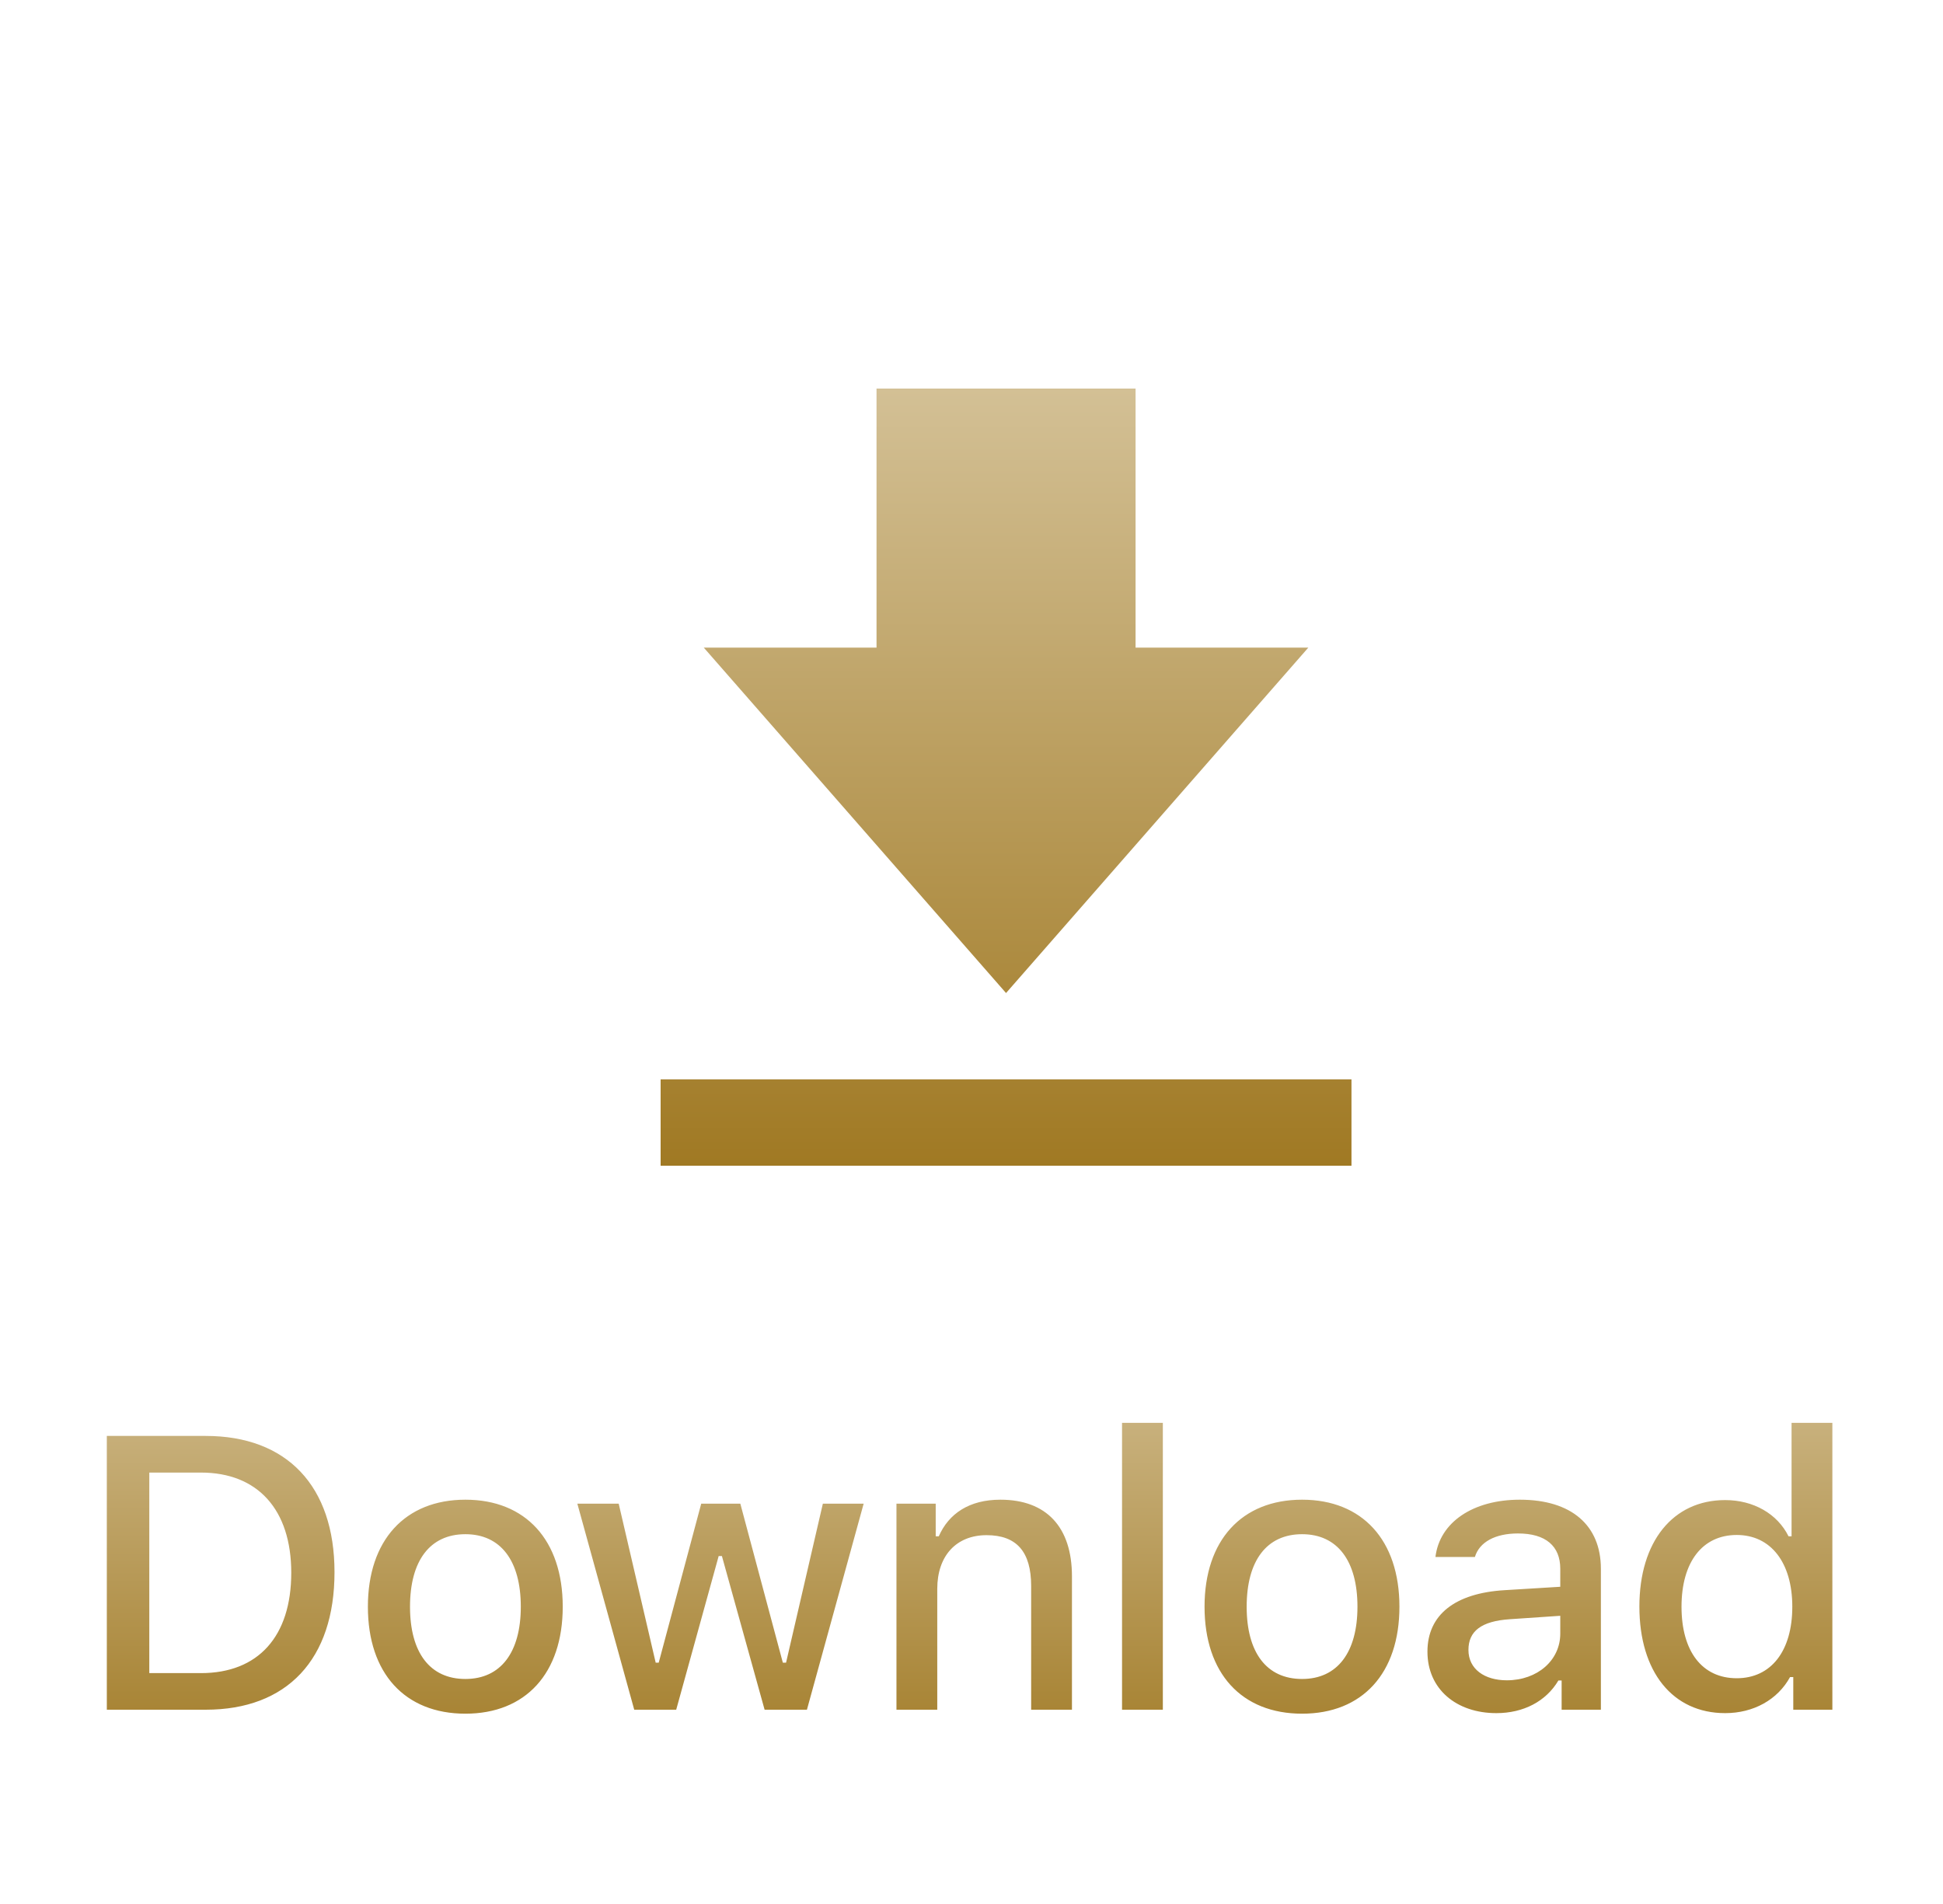 <svg width="50" height="49" viewBox="0 0 50 49" fill="none" xmlns="http://www.w3.org/2000/svg">
<path d="M33.667 16.667H29.222V10H22.556V16.667H18.111L25.889 25.556L33.667 16.667ZM17 27.778H34.778V30H17V27.778Z" fill="url(#paint0_linear)"/>
<path d="M2.749 36.954V44H5.293C7.392 44 8.608 42.701 8.608 40.46C8.608 38.243 7.382 36.954 5.293 36.954H2.749ZM3.842 37.897H5.171C6.631 37.897 7.495 38.849 7.495 40.475C7.495 42.115 6.645 43.058 5.171 43.058H3.842V37.897ZM11.976 44.102C13.529 44.102 14.481 43.062 14.481 41.349C14.481 39.635 13.524 38.595 11.976 38.595C10.424 38.595 9.467 39.64 9.467 41.349C9.467 43.062 10.419 44.102 11.976 44.102ZM11.976 43.209C11.063 43.209 10.551 42.53 10.551 41.349C10.551 40.167 11.063 39.483 11.976 39.483C12.885 39.483 13.402 40.167 13.402 41.349C13.402 42.525 12.885 43.209 11.976 43.209ZM22.225 38.697H21.175L20.228 42.789H20.145L19.051 38.697H18.045L16.951 42.789H16.873L15.921 38.697H14.857L16.321 44H17.401L18.494 40.045H18.577L19.676 44H20.765L22.225 38.697ZM23.069 44H24.119V40.89C24.119 40.035 24.612 39.508 25.388 39.508C26.164 39.508 26.535 39.938 26.535 40.816V44H27.585V40.567C27.585 39.303 26.931 38.595 25.744 38.595C24.944 38.595 24.416 38.951 24.158 39.537H24.079V38.697H23.069V44ZM28.874 44H29.924V36.617H28.874V44ZM33.507 44.102C35.059 44.102 36.012 43.062 36.012 41.349C36.012 39.635 35.055 38.595 33.507 38.595C31.954 38.595 30.997 39.64 30.997 41.349C30.997 43.062 31.949 44.102 33.507 44.102ZM33.507 43.209C32.594 43.209 32.081 42.53 32.081 41.349C32.081 40.167 32.594 39.483 33.507 39.483C34.415 39.483 34.932 40.167 34.932 41.349C34.932 42.525 34.415 43.209 33.507 43.209ZM38.506 44.088C39.204 44.088 39.785 43.785 40.103 43.248H40.186V44H41.196V40.372C41.196 39.259 40.444 38.595 39.111 38.595C37.905 38.595 37.046 39.176 36.939 40.069H37.954C38.071 39.684 38.477 39.464 39.063 39.464C39.78 39.464 40.151 39.791 40.151 40.372V40.836L38.711 40.924C37.446 41.002 36.733 41.554 36.733 42.506C36.733 43.473 37.481 44.088 38.506 44.088ZM38.775 43.243C38.203 43.243 37.788 42.955 37.788 42.462C37.788 41.978 38.12 41.72 38.853 41.671L40.151 41.583V42.042C40.151 42.726 39.566 43.243 38.775 43.243ZM44.394 44.088C45.126 44.088 45.746 43.741 46.064 43.16H46.147V44H47.153V36.617H46.103V39.537H46.025C45.737 38.956 45.121 38.605 44.394 38.605C43.051 38.605 42.187 39.674 42.187 41.344C42.187 43.023 43.041 44.088 44.394 44.088ZM44.692 39.503C45.571 39.503 46.122 40.216 46.122 41.349C46.122 42.491 45.575 43.19 44.692 43.19C43.803 43.19 43.271 42.501 43.271 41.349C43.271 40.201 43.808 39.503 44.692 39.503Z" fill="url(#paint1_linear)"/>
<defs>
<linearGradient id="paint0_linear" x1="25.889" y1="10" x2="25.889" y2="30" gradientUnits="userSpaceOnUse">
<stop stop-color="#D3C095"/>
<stop offset="1" stop-color="#A07923"/>
</linearGradient>
<linearGradient id="paint1_linear" x1="24.916" y1="34" x2="24.916" y2="46" gradientUnits="userSpaceOnUse">
<stop stop-color="#D3C095"/>
<stop offset="1" stop-color="#A07923"/>
</linearGradient>
</defs>
</svg>
